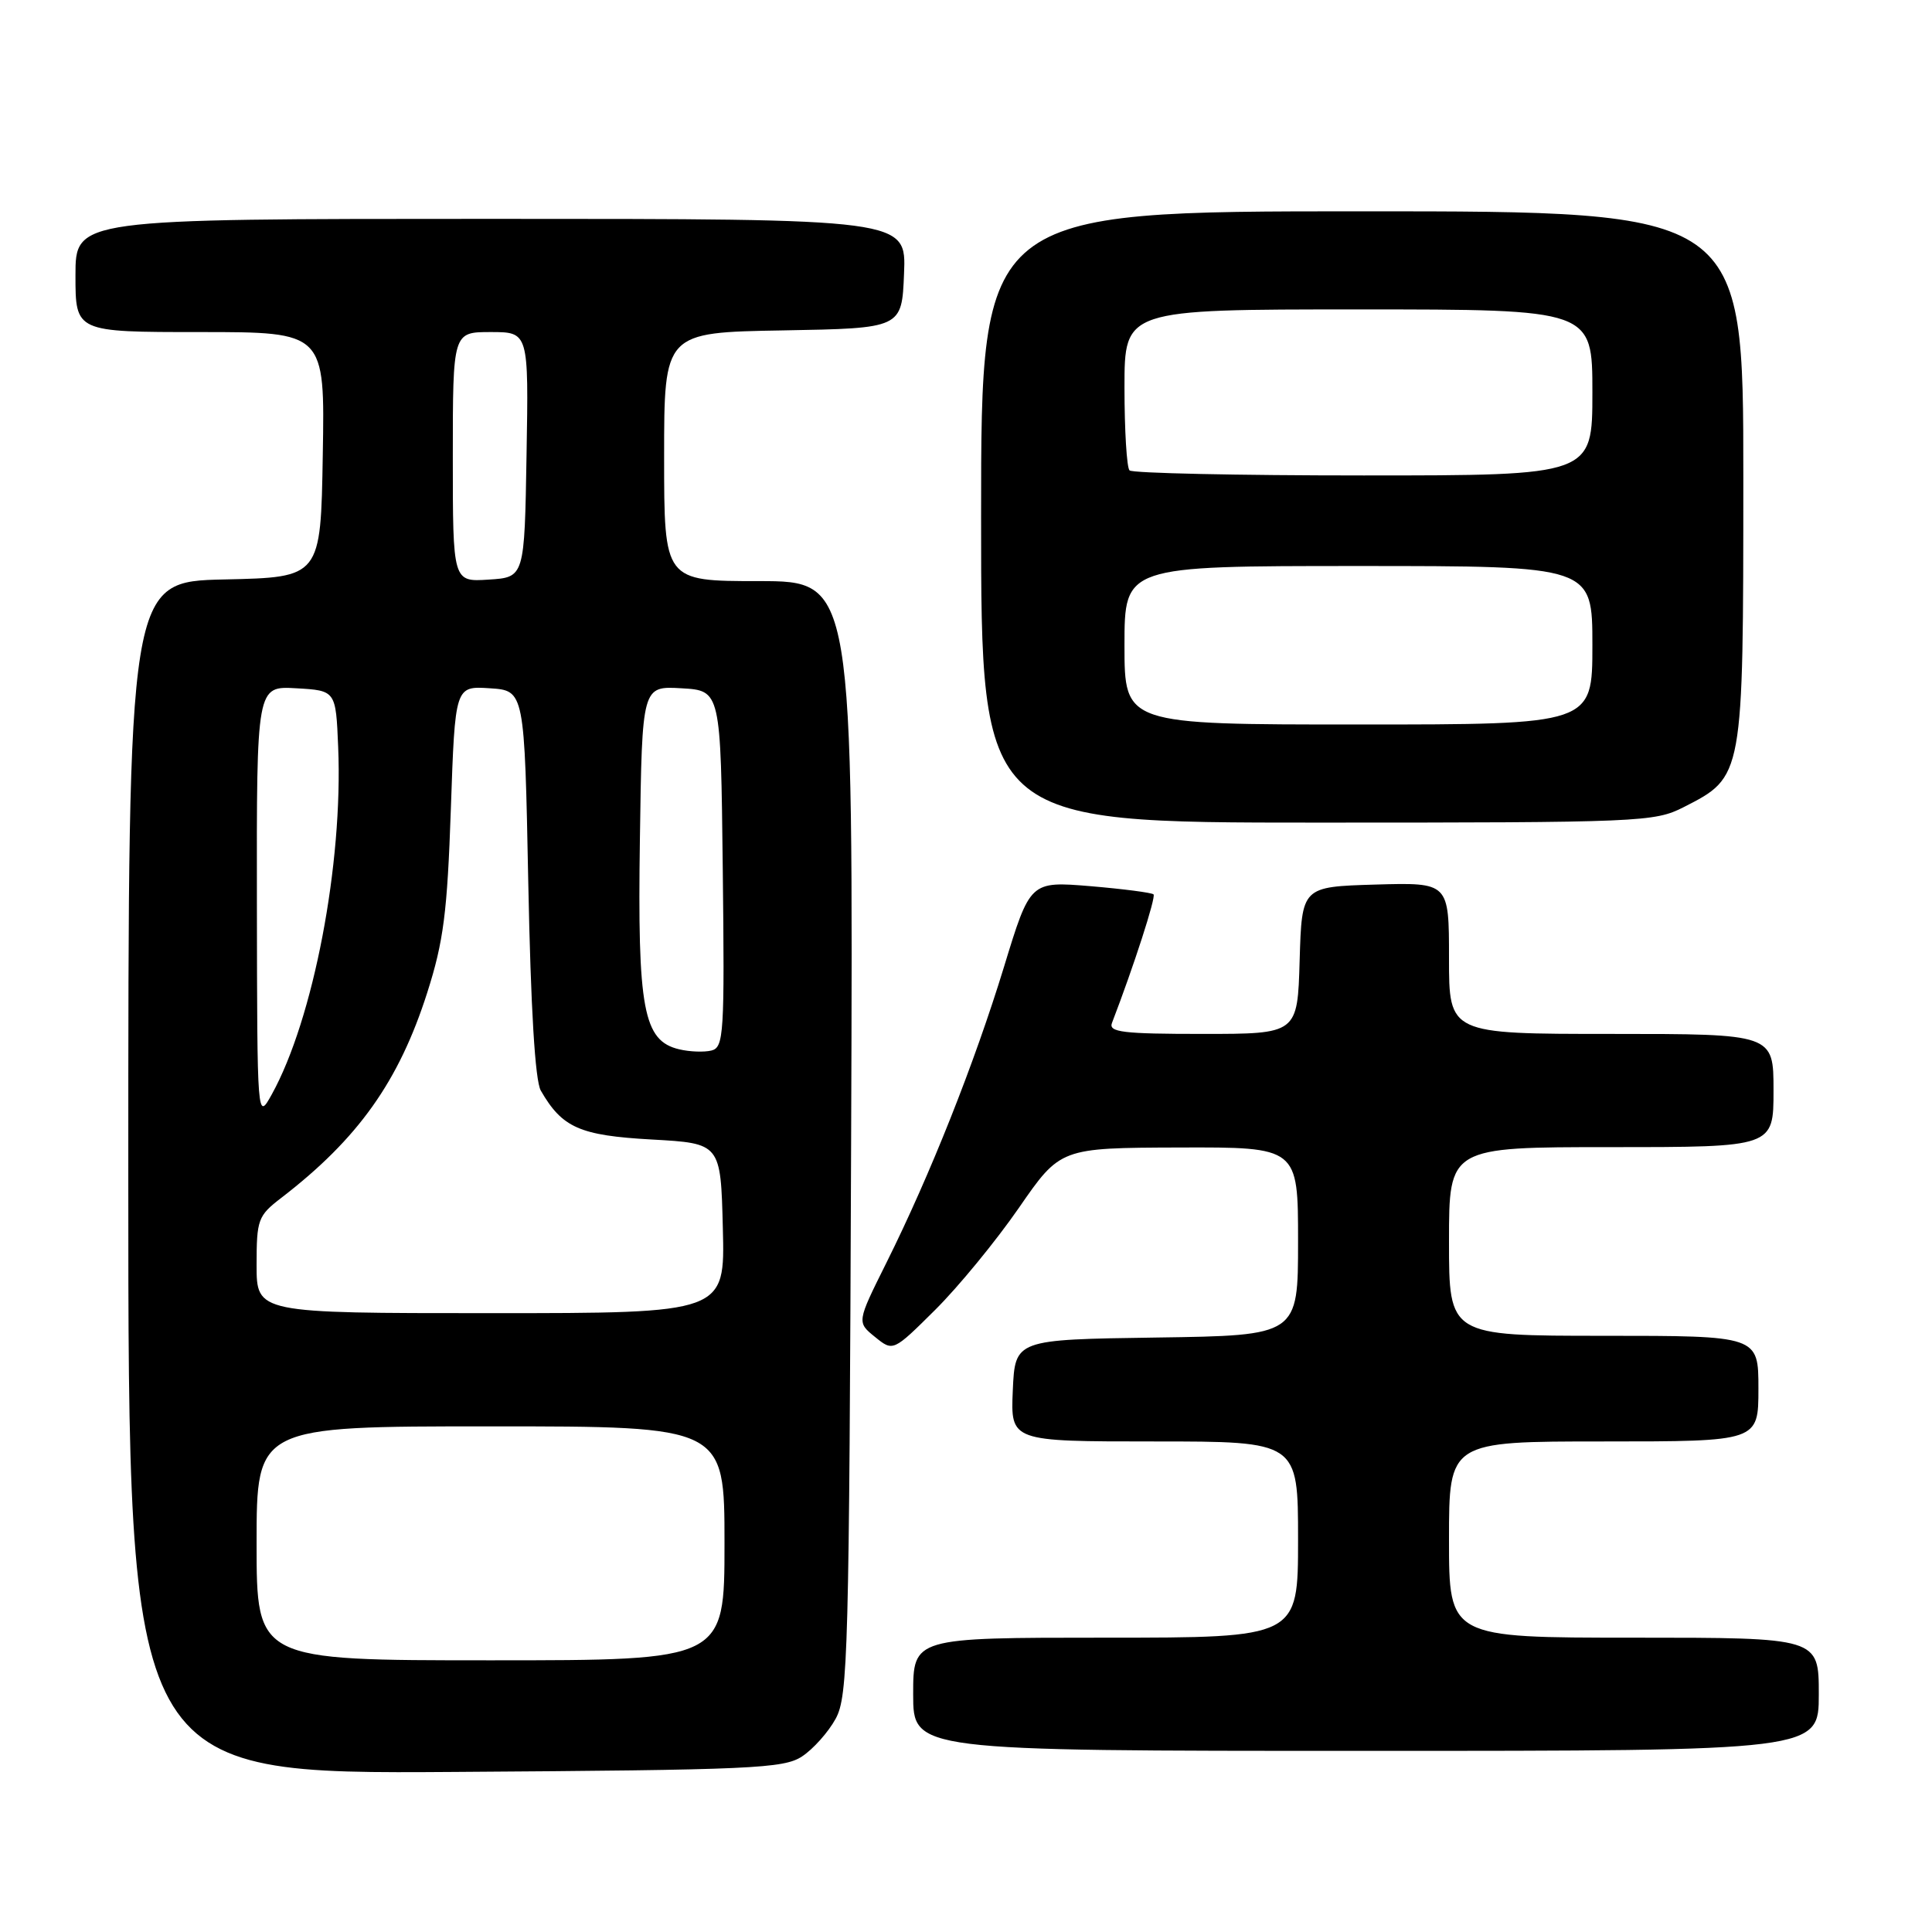 <?xml version="1.0" encoding="UTF-8" standalone="no"?>
<!DOCTYPE svg PUBLIC "-//W3C//DTD SVG 1.1//EN" "http://www.w3.org/Graphics/SVG/1.1/DTD/svg11.dtd" >
<svg xmlns="http://www.w3.org/2000/svg" xmlns:xlink="http://www.w3.org/1999/xlink" version="1.1" viewBox="0 0 256 256">
 <g >
 <path fill="currentColor"
d=" M 106.27 232.74 C 107.75 231.77 109.76 229.52 110.73 227.74 C 112.37 224.74 112.52 219.12 112.78 150.75 C 113.06 77.00 113.06 77.00 100.53 77.00 C 88.00 77.00 88.00 77.00 88.00 60.53 C 88.00 44.05 88.00 44.05 103.75 43.78 C 119.50 43.50 119.50 43.50 119.79 36.25 C 120.09 29.00 120.09 29.00 65.04 29.00 C 10.00 29.00 10.00 29.00 10.00 36.50 C 10.00 44.00 10.00 44.00 26.52 44.00 C 43.05 44.00 43.05 44.00 42.77 60.25 C 42.50 76.50 42.50 76.50 29.75 76.78 C 17.00 77.06 17.00 77.06 17.00 156.07 C 17.00 235.08 17.00 235.08 60.30 234.79 C 99.64 234.53 103.84 234.34 106.27 232.74 Z  M 241.00 224.50 C 241.00 217.00 241.00 217.00 216.50 217.00 C 192.00 217.00 192.00 217.00 192.00 204.00 C 192.00 191.00 192.00 191.00 212.50 191.00 C 233.00 191.00 233.00 191.00 233.00 184.00 C 233.00 177.00 233.00 177.00 212.50 177.00 C 192.00 177.00 192.00 177.00 192.00 164.50 C 192.00 152.00 192.00 152.00 213.50 152.00 C 235.00 152.00 235.00 152.00 235.00 144.50 C 235.00 137.00 235.00 137.00 213.50 137.00 C 192.00 137.00 192.00 137.00 192.00 126.96 C 192.00 116.93 192.00 116.93 182.25 117.21 C 172.50 117.50 172.50 117.50 172.21 127.25 C 171.93 137.00 171.93 137.00 159.36 137.00 C 148.80 137.00 146.87 136.77 147.34 135.55 C 150.26 127.95 153.19 118.86 152.85 118.51 C 152.61 118.28 148.83 117.79 144.46 117.42 C 136.50 116.77 136.50 116.77 133.03 128.13 C 129.11 140.93 123.25 155.69 117.44 167.35 C 113.53 175.20 113.53 175.20 115.94 177.15 C 118.34 179.10 118.34 179.10 123.92 173.56 C 126.99 170.51 131.97 164.44 135.00 160.06 C 140.50 152.10 140.50 152.10 156.25 152.05 C 172.00 152.00 172.00 152.00 172.00 164.48 C 172.00 176.96 172.00 176.96 153.25 177.23 C 134.50 177.50 134.50 177.50 134.20 184.25 C 133.91 191.00 133.91 191.00 152.95 191.00 C 172.00 191.00 172.00 191.00 172.00 204.00 C 172.00 217.00 172.00 217.00 146.50 217.00 C 121.00 217.00 121.00 217.00 121.00 224.50 C 121.00 232.00 121.00 232.00 181.00 232.00 C 241.00 232.00 241.00 232.00 241.00 224.50 Z  M 223.08 106.96 C 231.03 102.90 230.99 103.12 231.00 63.25 C 231.00 28.00 231.00 28.00 180.50 28.00 C 130.00 28.00 130.00 28.00 130.00 68.50 C 130.00 109.00 130.00 109.00 174.54 109.00 C 217.40 109.00 219.23 108.92 223.08 106.96 Z  M 34.00 204.50 C 34.00 189.00 34.00 189.00 65.00 189.00 C 96.00 189.00 96.00 189.00 96.00 204.50 C 96.00 220.00 96.00 220.00 65.00 220.00 C 34.00 220.00 34.00 220.00 34.00 204.50 Z  M 34.00 167.62 C 34.00 161.60 34.18 161.10 37.25 158.74 C 47.46 150.89 52.86 143.29 56.62 131.50 C 58.77 124.77 59.27 120.91 59.74 107.20 C 60.30 90.90 60.30 90.90 64.90 91.20 C 69.50 91.50 69.50 91.50 70.00 117.00 C 70.33 133.61 70.90 143.20 71.66 144.51 C 74.49 149.43 76.82 150.46 86.34 150.99 C 95.50 151.50 95.50 151.50 95.78 162.75 C 96.07 174.00 96.07 174.00 65.03 174.00 C 34.00 174.00 34.00 174.00 34.00 167.62 Z  M 34.04 119.70 C 34.00 90.90 34.00 90.90 39.25 91.20 C 44.50 91.50 44.50 91.50 44.81 99.00 C 45.46 114.46 41.53 135.03 36.02 145.00 C 34.08 148.50 34.08 148.50 34.04 119.70 Z  M 90.00 139.04 C 85.24 137.92 84.46 133.75 84.79 111.20 C 85.08 90.90 85.08 90.90 90.29 91.20 C 95.50 91.50 95.50 91.50 95.77 115.13 C 96.02 137.02 95.91 138.79 94.27 139.20 C 93.30 139.44 91.38 139.37 90.00 139.04 Z  M 60.00 60.55 C 60.00 44.00 60.00 44.00 65.02 44.00 C 70.05 44.00 70.05 44.00 69.77 60.25 C 69.50 76.50 69.50 76.50 64.75 76.80 C 60.00 77.11 60.00 77.11 60.00 60.55 Z  M 149.00 85.50 C 149.00 75.00 149.00 75.00 180.00 75.00 C 211.00 75.00 211.00 75.00 211.00 85.50 C 211.00 96.00 211.00 96.00 180.00 96.00 C 149.00 96.00 149.00 96.00 149.00 85.50 Z  M 149.67 62.33 C 149.30 61.97 149.00 57.02 149.00 51.33 C 149.00 41.00 149.00 41.00 180.00 41.00 C 211.00 41.00 211.00 41.00 211.00 52.00 C 211.00 63.00 211.00 63.00 180.67 63.00 C 163.98 63.00 150.03 62.70 149.67 62.33 Z "/>
</g>
</svg>